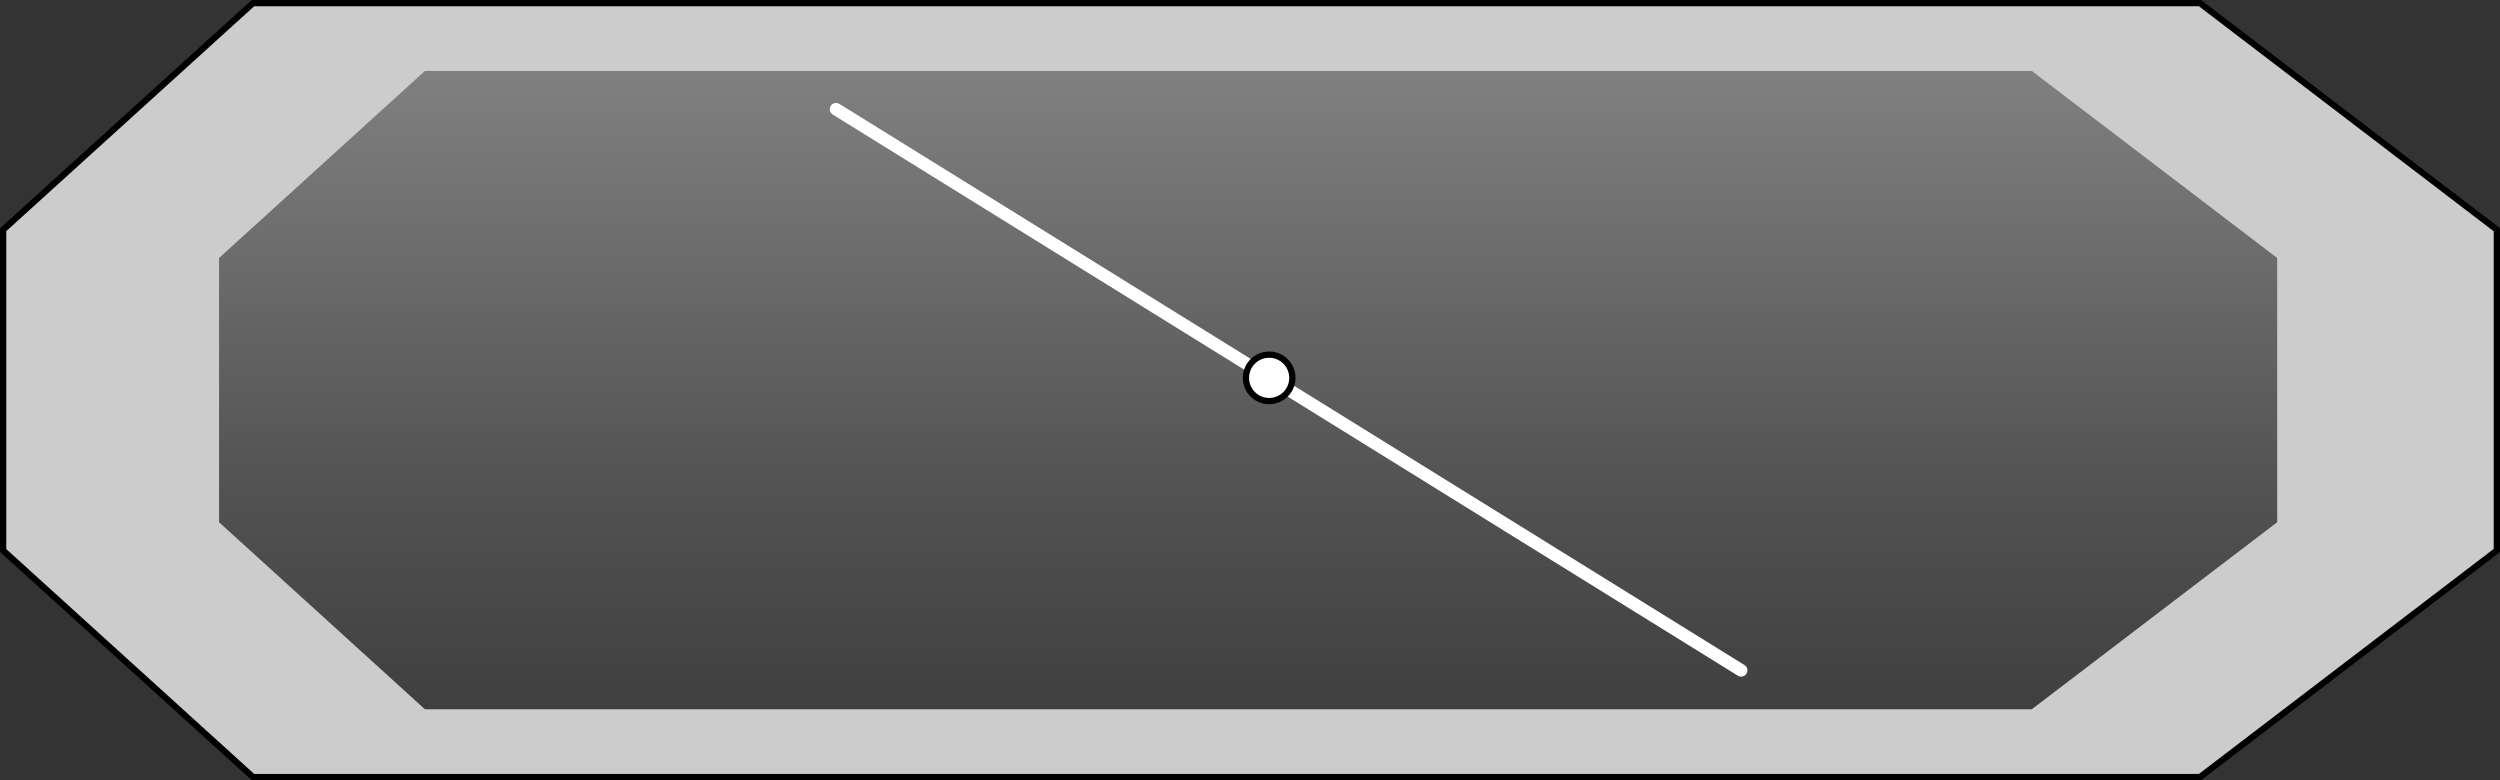<svg id="레이어_1" data-name="레이어 1" xmlns="http://www.w3.org/2000/svg" xmlns:xlink="http://www.w3.org/1999/xlink" viewBox="0 0 398.3 124.3"><rect x="0" y="0" width="398.3" height="124.3" fill="#333333" stroke="none"/><defs><style>.cls-1{fill:#ccc;}.cls-1,.cls-4{stroke:#000;}.cls-1,.cls-3,.cls-4{stroke-miterlimit:10;}.cls-2{fill:url(#무제_그라디언트_60);}.cls-3{fill:none;stroke:#fff;stroke-linecap:round;stroke-width:2px;}.cls-4{fill:#fff;}</style><linearGradient id="무제_그라디언트_60" x1="198.82" y1="113" x2="198.82" y2="11.26" gradientUnits="userSpaceOnUse"><stop offset="0" stop-color="#3f3f3f"/><stop offset="0.34" stop-color="#525252"/><stop offset="1" stop-color="gray"/></linearGradient></defs><polygon class="cls-1" points="350.5 0.5 40.3 0.5 0.5 36.6 0.5 87.7 40.3 123.8 350.5 123.8 397.8 87.7 397.8 36.6 350.5 0.5"/><polygon class="cls-2" points="323.7 11.3 67.7 11.3 34.9 41.1 34.9 83.2 67.7 113 323.7 113 362.8 83.2 362.8 41.1 323.7 11.3"/><line class="cls-3" x1="277.4" y1="106.8" x2="133.2" y2="17.4"/><circle class="cls-4" cx="202.2" cy="60.2" r="3.7"/></svg>